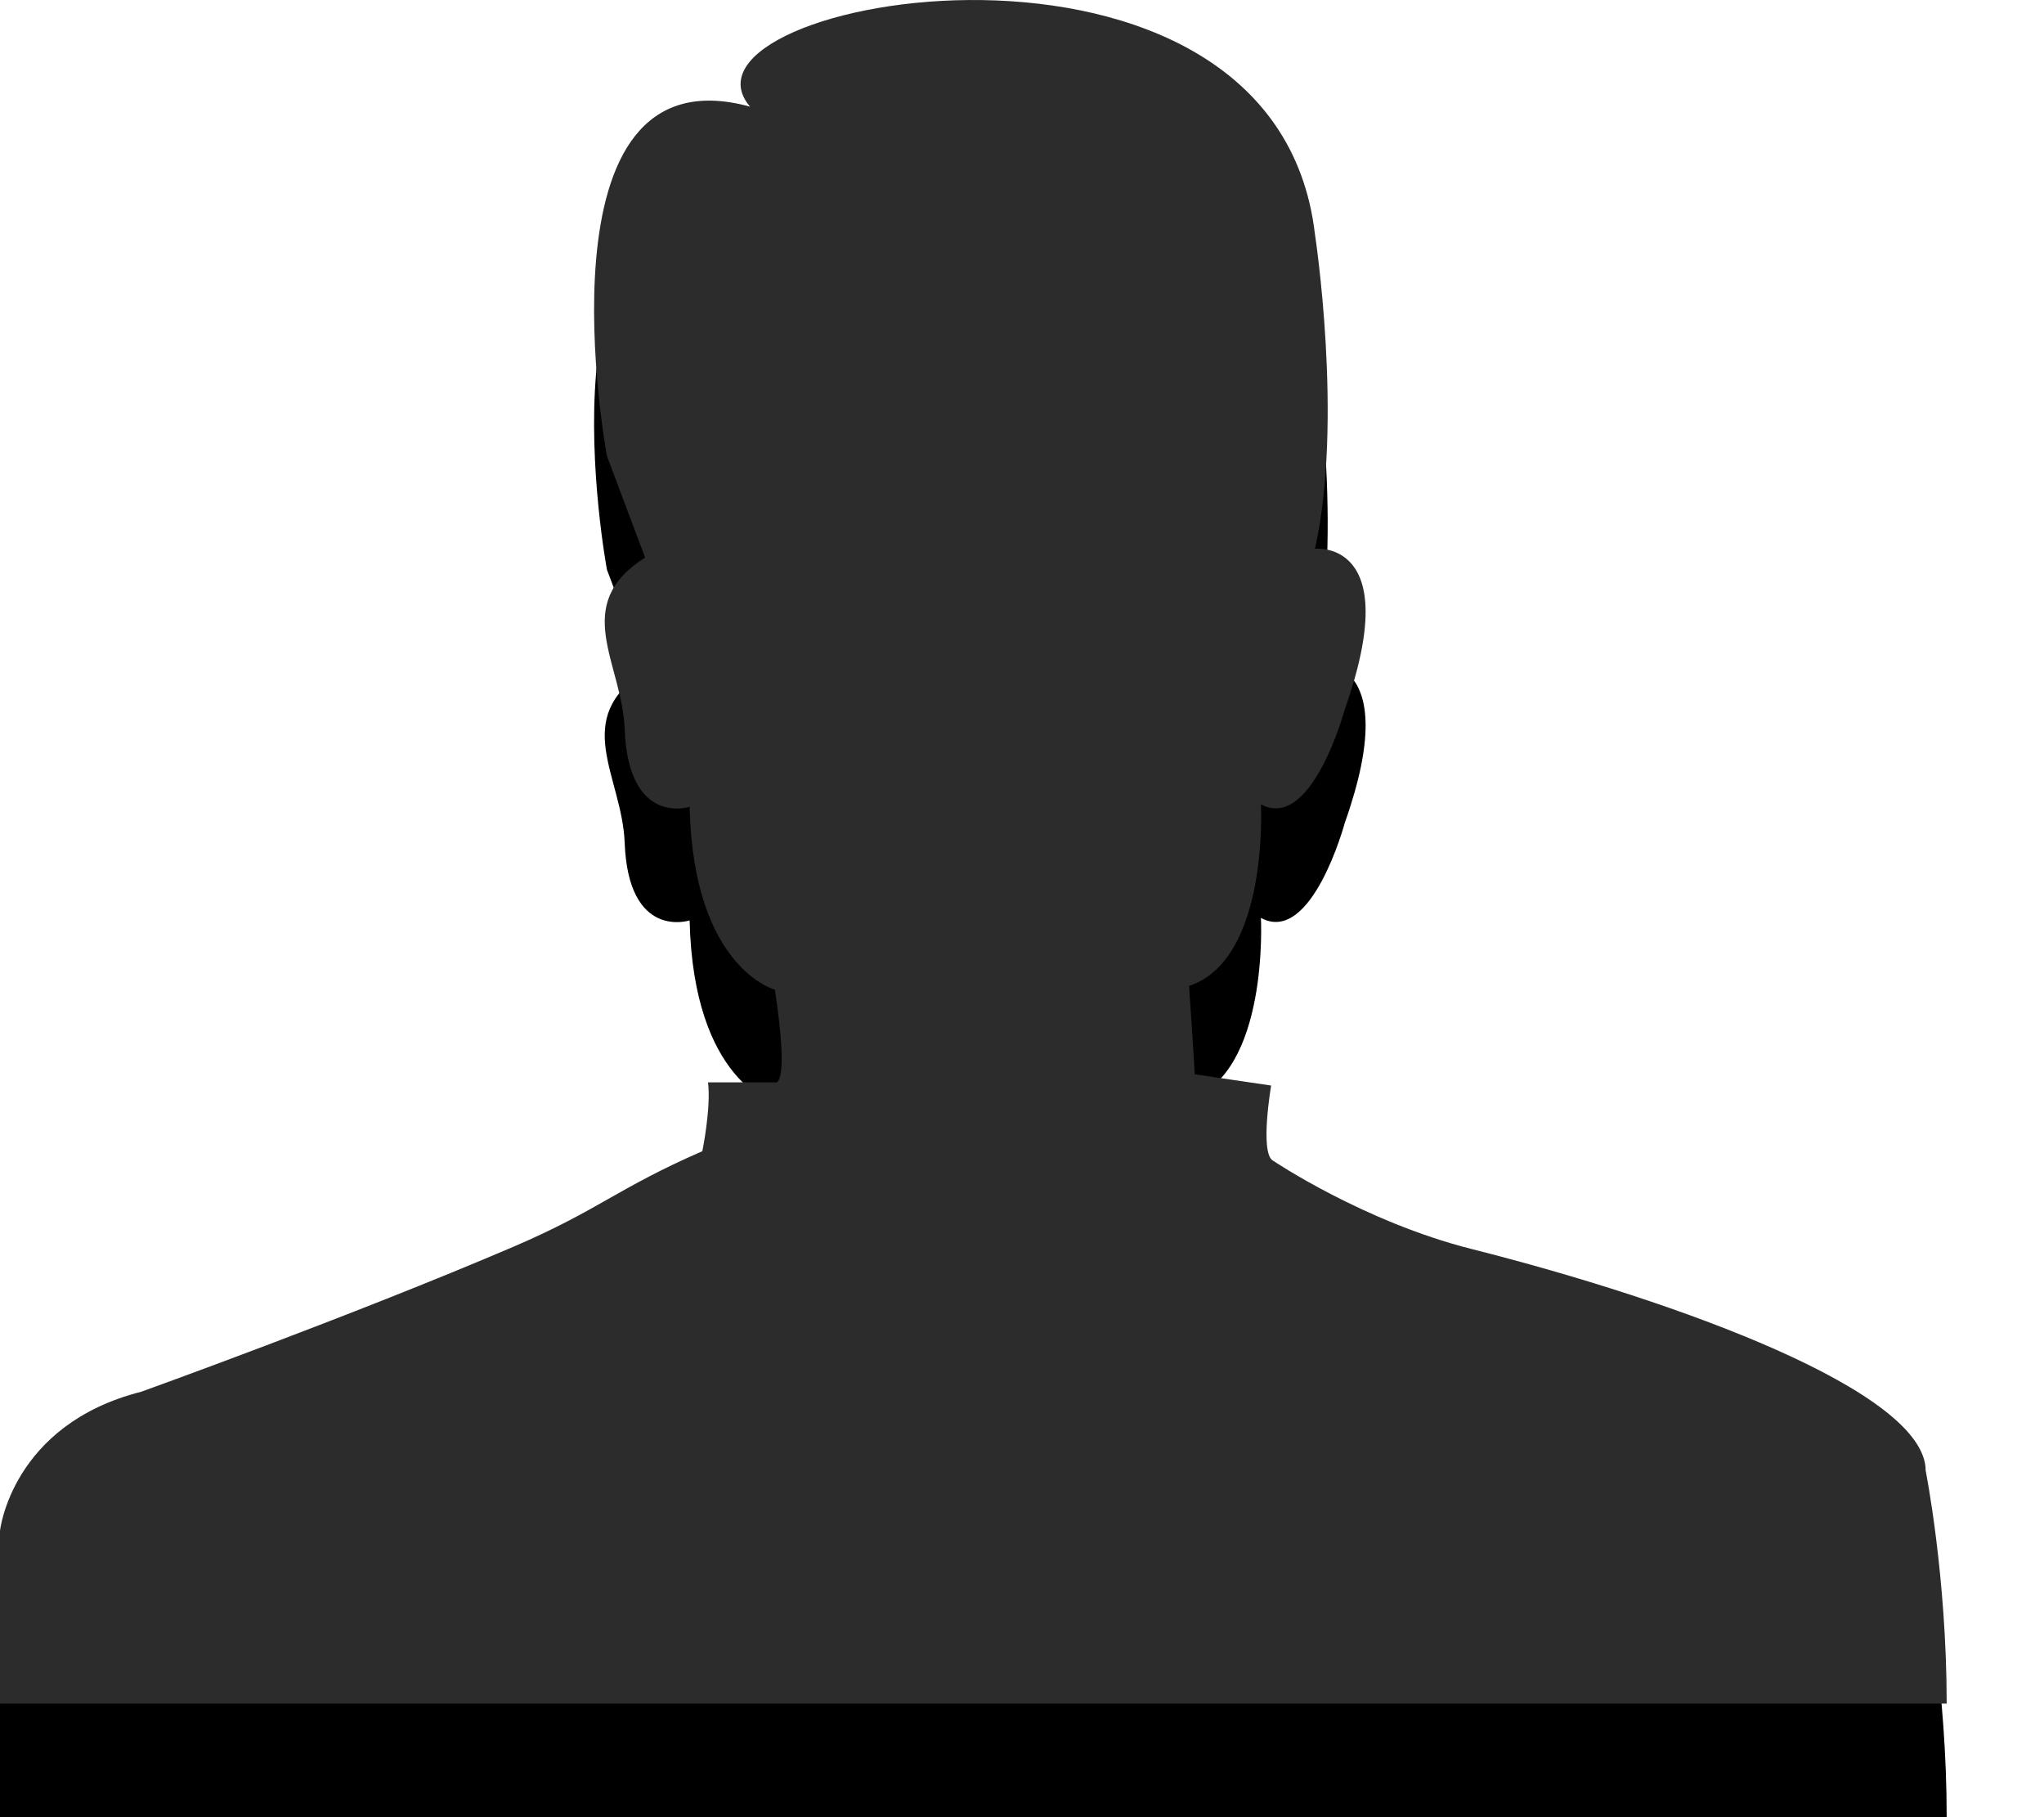 <?xml version="1.0" encoding="UTF-8" standalone="no"?>
<svg width="18px" height="16px" viewBox="0 0 18 16" version="1.1" xmlns="http://www.w3.org/2000/svg" xmlns:xlink="http://www.w3.org/1999/xlink">
    <!-- Generator: Sketch 39.1 (31720) - http://www.bohemiancoding.com/sketch -->
    <title>User</title>
    <desc>Created with Sketch.</desc>
    <defs>
        <path d="M0,23 L0,21.478 C0,21.478 0.101,20.544 1.244,20.254 C1.244,20.254 3.085,19.592 4.527,18.975 C5.272,18.655 5.433,18.464 6.185,18.136 C6.185,18.136 6.263,17.756 6.235,17.53 L6.824,17.53 C6.824,17.53 6.958,17.607 6.824,16.714 C6.824,16.714 6.106,16.527 6.073,15.104 C6.073,15.104 5.534,15.282 5.501,14.42 C5.479,13.836 5.02,13.328 5.681,12.909 L5.345,12.016 C5.345,12.016 4.672,8.41 6.605,8.939 C5.79,7.98 11.227,7.021 11.58,10.064 C11.58,10.064 11.832,11.707 11.58,12.832 C11.58,12.832 12.374,12.742 11.843,14.244 C11.843,14.244 11.552,15.325 11.104,15.082 C11.104,15.082 11.177,16.449 10.471,16.681 C10.471,16.681 10.521,17.409 10.521,17.459 L11.194,17.558 C11.194,17.558 11.092,18.153 11.21,18.219 C11.21,18.219 12.008,18.757 12.958,18.997 C14.79,19.46 16.958,20.254 16.958,20.949 C16.958,20.949 17.143,21.875 17.143,23 L0,23 Z" id="path-1"></path>
        <filter x="-50%" y="-50%" width="200%" height="200%" filterUnits="objectBoundingBox" id="filter-2">
            <feOffset dx="0" dy="1" in="SourceAlpha" result="shadowOffsetOuter1"></feOffset>
            <feColorMatrix values="0 0 0 0 1   0 0 0 0 1   0 0 0 0 1  0 0 0 1 0" type="matrix" in="shadowOffsetOuter1"></feColorMatrix>
        </filter>
    </defs>
    <g id="Tenttitila" stroke="none" stroke-width="1" fill="none" fill-rule="evenodd">
        <g id="Tenttitila---Ohjesivu" transform="translate(-1078, -210)">
            <g id="Group-2" transform="translate(1078, 202)">
                <g id="User">
                    <use fill="black" fill-opacity="1" filter="url(#filter-2)" xlink:href="#path-1"></use>
                    <use fill="#2C2C2C" fill-rule="evenodd" xlink:href="#path-1"></use>
                </g>
            </g>
        </g>
    </g>
</svg>